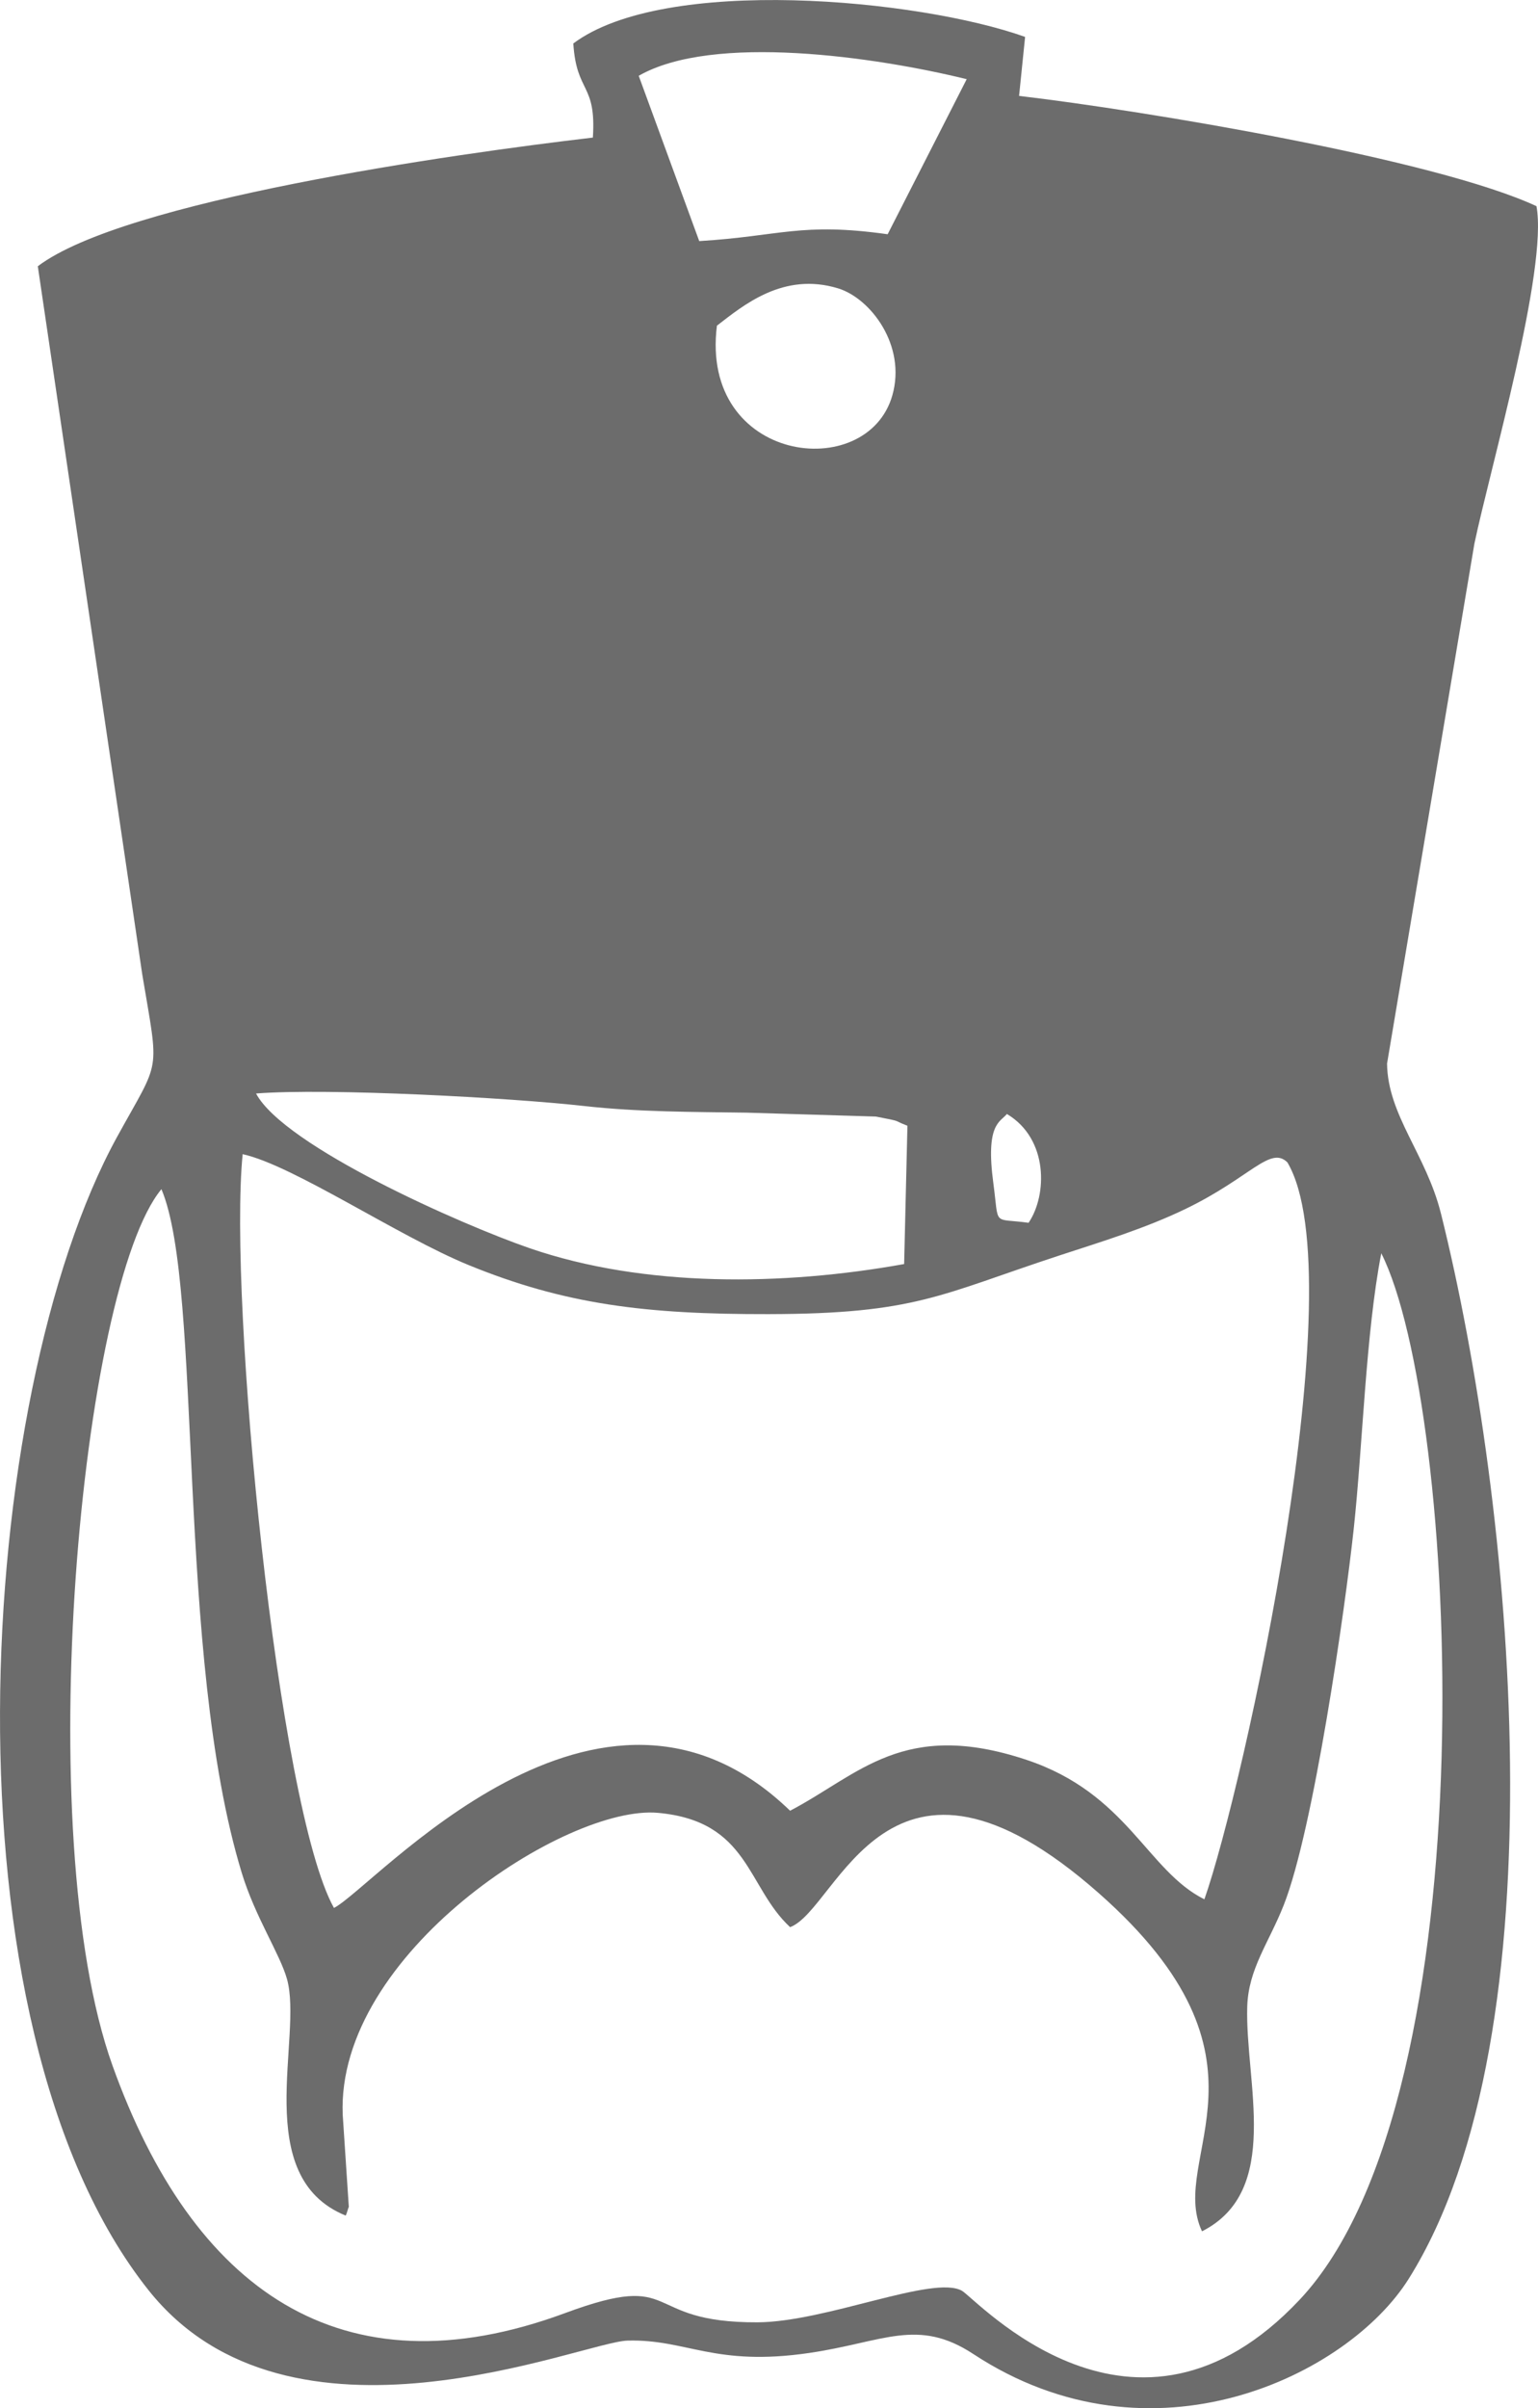 <?xml version="1.0" encoding="UTF-8"?>
<!DOCTYPE svg PUBLIC "-//W3C//DTD SVG 1.1//EN" "http://www.w3.org/Graphics/SVG/1.1/DTD/svg11.dtd">
<!-- Creator: CorelDRAW 2019 (64-Bit) -->
<svg xmlns="http://www.w3.org/2000/svg" xml:space="preserve" width="12.3mm" height="19.249mm" version="1.1" style="shape-rendering:geometricPrecision; text-rendering:geometricPrecision; image-rendering:optimizeQuality; fill-rule:evenodd; clip-rule:evenodd"
viewBox="0 0 2671.21 4180.23"
 xmlns:xlink="http://www.w3.org/1999/xlink"
 xmlns:xodm="http://www.corel.com/coreldraw/odm/2003">
 <defs>
  <style type="text/css">
   <![CDATA[
    .fil0 {fill:#6C6C6C}
   ]]>
  </style>
 </defs>
 <g id="Layer_x0020_1">
  <path class="fil0" d="M280.36 2064.14c72.95,172.08 23.82,807.01 139.44,1186.58 23.48,77.01 66.26,140.59 78.64,184.53 28.3,100.42 -64.19,343.14 101.96,410.6 2.52,-4.43 5.04,-16.92 5.47,-14.25l-10.64 -160.79c-11.62,-279.34 388.62,-538.59 547.69,-524.04 158.51,14.51 153.75,128.3 229.33,198.42 83.7,-30.92 169.11,-382.58 535.99,-59.13 329.66,290.63 118.59,457.7 179.4,587.11 139.07,-70.41 74.71,-258.71 78.57,-389.86 1.93,-65.93 37.5,-110.69 63.5,-176.71 51.75,-131.49 106.37,-513.08 121.37,-652.11 15.72,-145.46 20.87,-339.56 47.93,-479.07 134.32,265.92 192.15,1461.01 -141.53,1816.21 -287.35,305.88 -561.81,-1.5 -587.04,-15.42 -49.99,-27.54 -235.99,54.44 -355,54.92 -204.9,0.83 -130.28,-91.45 -333.81,-16.11 -390.03,144.37 -647.31,-41.89 -786.23,-429.49 -144.13,-402.13 -54.62,-1352.82 84.96,-1521.38zm1811.41 1232.72c-99.81,-49.84 -133.71,-183.83 -309.07,-242.14 -213.65,-71.04 -290.35,25.47 -410.44,88.39 -332.31,-321.43 -722.25,133.25 -792.24,168.72 -97.55,-174.38 -183.77,-1055.1 -158.57,-1308.43 88.04,19.39 270.02,142.44 392.57,192.54 166.94,68.28 307.4,85.56 520.63,85.13 256.56,-0.5 298.1,-33.88 505.78,-101.96 72.01,-23.61 148,-46.52 218.97,-80.83 112.45,-54.36 146.78,-110.08 176.62,-80.55 118.62,200.9 -75.55,1083.68 -144.24,1279.13zm-305.34 -1174.35c-63.74,-8.77 -50.9,7.99 -61.2,-68.82 -13.9,-103.63 12.12,-105.8 23.54,-120.05 72.64,43.19 70.08,141.24 37.66,188.87zm-216.12 71.62c-210.5,37.94 -451.58,40.87 -650,-27.36 -118.64,-40.81 -426.73,-177.06 -475.62,-268.68 125.41,-9.73 440.7,7.23 570.06,21.74 92.66,10.4 188.28,10.19 282.21,11.53l224.16 6.75c48.82,9.38 27.8,5.67 54.92,15.96l-5.73 240.06zm-325.16 -1628.86c45.78,-35.2 115.25,-93.77 210.35,-64.82 56.33,17.13 118.99,98.94 94.36,185.7 -43.65,153.73 -334.63,117.99 -304.71,-120.87zm433.83 -427.9l-137.29 269.2c-150.67,-21.15 -185.79,3.26 -327.25,11.88l-105.11 -286.94c129.15,-73.95 411.38,-32.9 569.65,5.86zm823.6 1968.87c-25.6,-102.57 -92.45,-170.52 -93.53,-260.1l151.69 -902.43c27.58,-131.41 127.87,-476.77 107.82,-585.89 -176.17,-81.83 -680.36,-165.78 -898.61,-191.41l10.45 -102.42c-185.48,-66.04 -626.22,-107.22 -784.69,11.42 5.65,87.43 40.2,67.99 33.99,163.35 -245.83,28.75 -814.29,109.8 -964.04,223.36l181.38 1229.05c29.56,177.32 32.68,143.11 -43.95,282.73 -246.9,449.77 -312.96,1539.86 55.16,2001.82 245.29,307.83 753.55,89.19 831.75,87.13 103.41,-2.69 150.45,45.89 316.76,21.28 127.89,-18.92 187.09,-61.46 283.81,2.08 310.24,203.83 650.74,37.03 755.91,-130.34 268.57,-427.36 182.35,-1343.91 56.12,-1849.63z"/>
 </g>
</svg>
